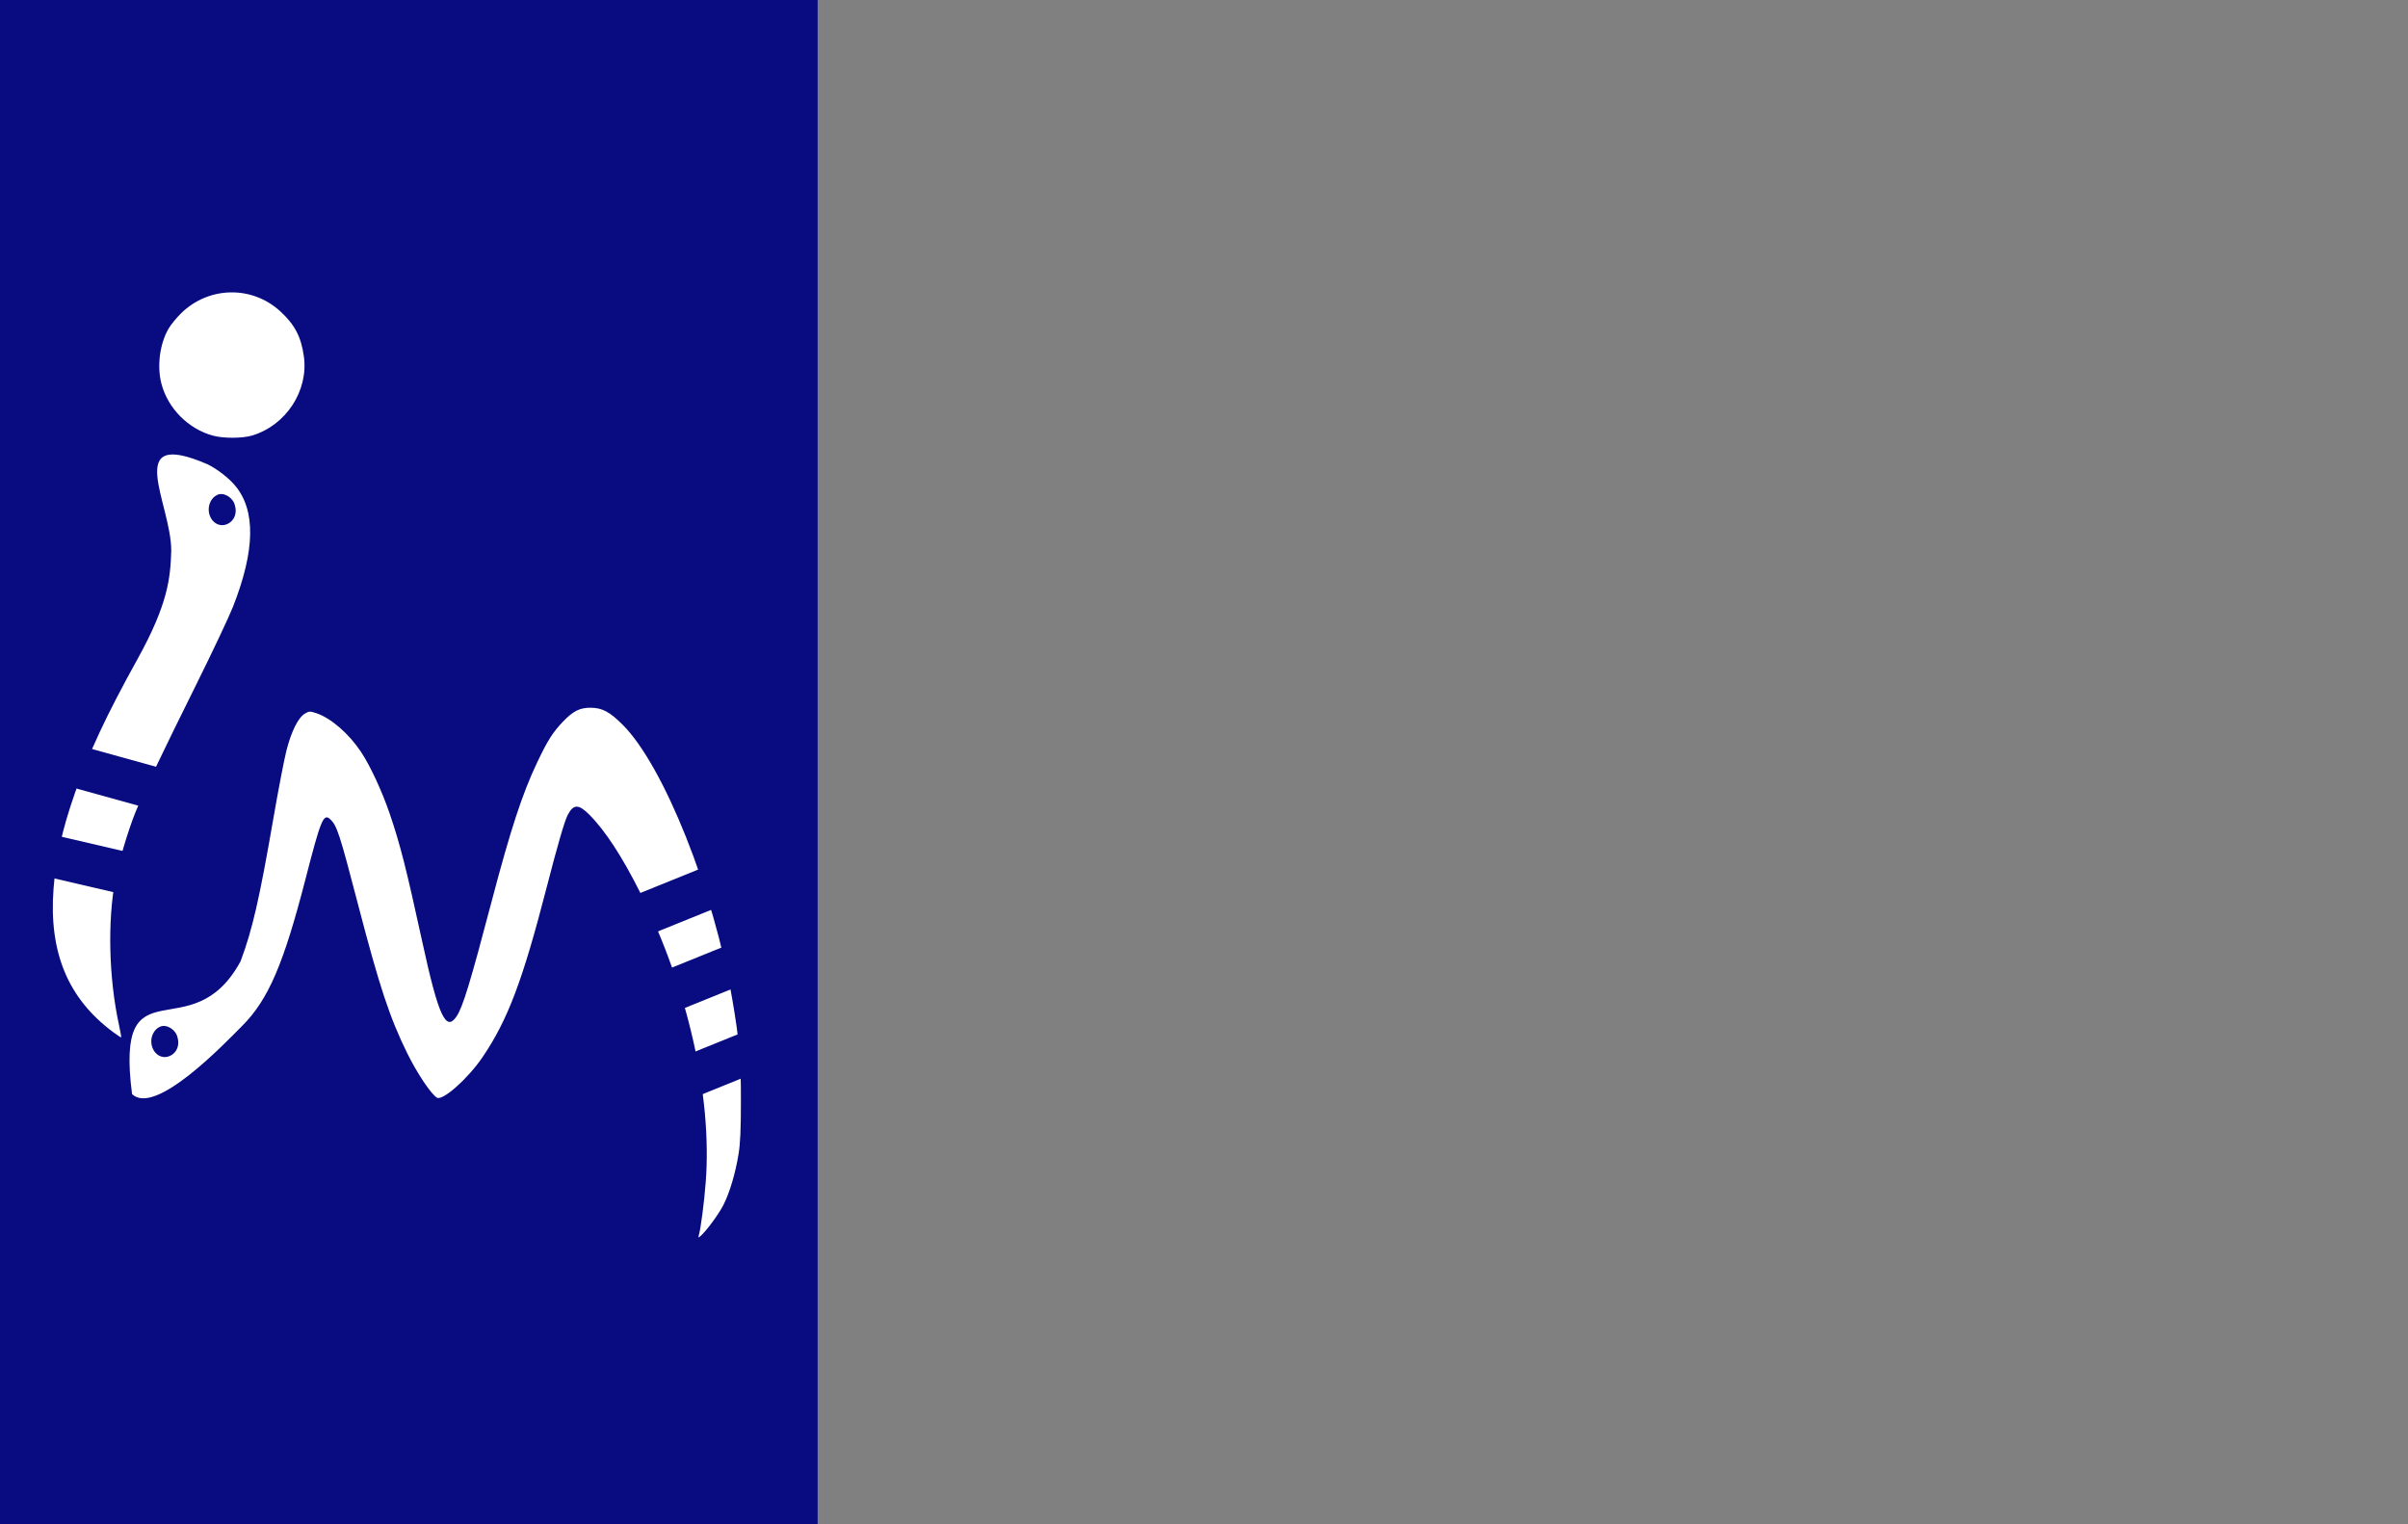 <?xml version="1.0" encoding="UTF-8" standalone="no"?>
<!-- Created with Inkscape (http://www.inkscape.org/) -->

<svg
   width="493"
   height="312"
   viewBox="0 0 130.44 82.55"
   version="1.1"
   id="svg1"
   inkscape:version="1.3.2 (091e20e, 2023-11-25, custom)"
   sodipodi:docname="dialog_welcome.svg"
   xmlns:inkscape="http://www.inkscape.org/namespaces/inkscape"
   xmlns:sodipodi="http://sodipodi.sourceforge.net/DTD/sodipodi-0.dtd"
   xmlns="http://www.w3.org/2000/svg"
   xmlns:svg="http://www.w3.org/2000/svg">
  <rect x="0" y="0" width="130.44" height="82.55" fill="#808080" stroke="none"/>
  <sodipodi:namedview
     id="namedview1"
     pagecolor="#ffffff"
     bordercolor="#000000"
     borderopacity="0.25"
     inkscape:showpageshadow="2"
     inkscape:pageopacity="0.0"
     inkscape:pagecheckerboard="true"
     inkscape:deskcolor="#d1d1d1"
     inkscape:document-units="px"
     inkscape:zoom="1.4485269"
     inkscape:cx="168.44699"
     inkscape:cy="231.61461"
     inkscape:window-width="1920"
     inkscape:window-height="1009"
     inkscape:window-x="1912"
     inkscape:window-y="-8"
     inkscape:window-maximized="1"
     inkscape:current-layer="layer1"
     labelstyle="default" />
  <defs
     id="defs1" />
  <g
     inkscape:label="Layer 1"
     inkscape:groupmode="layer"
     id="layer1">
    <rect
       style="fill:#080c80;fill-opacity:1;stroke-width:0.154"
       id="rect1"
       width="44.291"
       height="82.55"
       x="8.6597396e-15"
       y="3.7747583e-15" />
    <g
       id="g2"
       transform="matrix(0.061,0,0,0.061,-13.288,7.787)">
      <g
         id="g848"
         transform="matrix(0.983,0,0,0.983,23.309,13.061)">
        <path
           id="path831"
           d="m 299.863,788.927 c -40.69,-30.306 -57.962,-72.024 -53.592,-129.444 2.133,-28.031 7.685,-52.916 19.169,-85.927 13.082,-37.602 28.242,-70.071 56.665,-121.358 27.95,-50.432 29.703,-73.813 30.481,-97.755 0.268,-42.594 -44.853,-111.943 33.116,-78.095 8.847,4.483 18.809,12.233 24.604,19.141 18.737,22.334 18.093,58.571 -1.946,109.428 -3.596,9.126 -18.36,40.393 -32.81,69.482 -32.076,64.574 -47.841,97.697 -55.423,116.443 -6.456,15.962 -15.118,45.047 -18.104,60.789 -7.067,37.255 -5.809,88.611 3.19,130.21 1.387,6.409 2.354,11.82 2.149,12.025 -0.204,0.204 -3.58,-2.018 -7.5,-4.938 z"
           style="fill:#ffffff;fill-opacity:1;fill-rule:evenodd;stroke:#15aae4;stroke-width:0;stroke-miterlimit:4;stroke-dasharray:none"
           sodipodi:nodetypes="sssscccsssssss" />
        <path
           id="path833"
           d="m 390.371,250.38 c -22.375,-6.026 -40.832,-24.621 -46.665,-47.013 -4.127,-15.844 -1.491,-36.032 6.493,-49.731 2.042,-3.503 7.1,-9.698 11.242,-13.767 25.038,-24.601 64.287,-25.304 89.879,-1.611 12.963,12.001 18.631,22.896 21.085,40.528 4.33,31.12 -16.312,62.513 -47.03,71.525 -8.688,2.549 -25.669,2.582 -35.004,0.068 z"
           style="fill:#ffffff;fill-opacity:1;fill-rule:evenodd;stroke:#15aae4;stroke-width:0;stroke-miterlimit:4;stroke-dasharray:none" />
        <path
           id="path835"
           d="m 829.195,972.593 c 1.772,-6.063 4.89,-30.113 6.264,-48.309 5.849,-77.459 -16.424,-175.766 -59.145,-261.052 -16.293,-32.526 -31.834,-56.329 -46.083,-70.577 -9.689,-9.689 -14.345,-9.599 -19.498,0.377 -2.897,5.61 -9.159,27.153 -19.038,65.498 -21.633,83.966 -35.072,119.558 -57.792,153.055 -13.229,19.504 -36.181,39.892 -41.329,36.711 -5.399,-3.337 -17.922,-22.097 -26.86,-40.239 -15.792,-32.054 -25.031,-60.005 -44.366,-134.217 -16.855,-64.698 -19.095,-71.508 -25.382,-77.194 -5.84,-5.282 -8.379,0.915 -21.876,53.396 -19.941,77.537 -33.761,109.687 -57.303,133.307 -15.423,15.474 -78.778,82.148 -99.603,61.7 -15.797,-122.585 53.491,-37.622 98.07,-119.994 10.701,-28.652 16.975,-55.988 29.605,-129.008 4.391,-25.388 9.687,-52.903 11.769,-61.144 4.387,-17.372 10.683,-29.97 16.746,-33.511 3.859,-2.254 4.501,-2.274 10.358,-0.329 13.061,4.338 29.269,18.389 40.273,34.914 8.296,12.457 19.029,35.565 25.942,55.853 9.519,27.935 14.933,49.24 29.522,116.186 14.492,66.503 21.246,81.165 30.835,66.938 5.671,-8.416 12.323,-30.205 31.751,-104.016 17.073,-64.863 27.703,-97.29 41.166,-125.573 9.437,-19.827 14.054,-27.103 23.344,-36.791 9.129,-9.519 15.165,-12.534 24.957,-12.465 10.439,0.074 17.146,3.647 28.919,15.409 37.063,37.028 82.184,150.101 99.014,248.125 6.322,36.823 7.791,54.131 7.763,91.509 -0.02,26.428 -0.563,38.531 -2.171,48.319 -2.849,17.343 -7.887,34.281 -13.565,45.604 -4.226,8.428 -15.799,24.103 -20.954,28.381 -1.82,1.511 -1.994,1.398 -1.333,-0.864 z"
           style="fill:#ffffff;fill-opacity:1;fill-rule:evenodd;stroke:#15aae4;stroke-width:0;stroke-miterlimit:4;stroke-dasharray:none"
           sodipodi:nodetypes="scssscsssssssccsssssssssssssscssss" />
      </g>
      <path
         id="path836"
         style="fill:#080c80;fill-opacity:1;fill-rule:evenodd;stroke:#15aae4;stroke-width:0"
         d="m 365.489,810.844 c -6.064,0.79 -11.67,-3.845 -13.021,-10.764 -1.35,-6.919 1.987,-13.913 7.751,-16.243 5.764,-2.33 13.933,2.918 15.259,9.711 2.49,8.698 -2.38,16.051 -9.989,17.296 z"
         sodipodi:nodetypes="csscc" />
      <path
         style="fill:#080c80;fill-opacity:1;stroke:#080c80;stroke-width:37.5;stroke-linecap:butt;stroke-linejoin:miter;stroke-miterlimit:4;stroke-dasharray:none;stroke-opacity:1"
         d="M 830.7,828.072 900.306,799.898"
         id="path839"
         sodipodi:nodetypes="cc" />
      <path
         sodipodi:nodetypes="cc"
         id="path839-9"
         d="m 809.322,753.803 69.606,-28.174"
         style="fill:#080c80;fill-opacity:1;stroke:#080c80;stroke-width:37.5;stroke-linecap:butt;stroke-linejoin:miter;stroke-miterlimit:4;stroke-dasharray:none;stroke-opacity:1" />
      <path
         sodipodi:nodetypes="cc"
         id="path839-90"
         d="M 786.002,685.619 855.608,657.445"
         style="fill:#080c80;fill-opacity:1;stroke:#080c80;stroke-width:37.5;stroke-linecap:butt;stroke-linejoin:miter;stroke-miterlimit:4;stroke-dasharray:none;stroke-opacity:1" />
      <path
         sodipodi:nodetypes="csscc"
         d="m 416.486,338.568 c -6.064,0.79 -11.67,-3.845 -13.021,-10.764 -1.35,-6.919 1.987,-13.913 7.751,-16.243 5.764,-2.33 13.933,2.918 15.259,9.711 2.49,8.698 -2.38,16.051 -9.989,17.296 z"
         style="fill:#080c80;fill-opacity:1;fill-rule:evenodd;stroke:#15aae4;stroke-width:0"
         id="path836-9" />
      <path
         style="fill:#080c80;fill-opacity:1;stroke:#080c80;stroke-width:37.5;stroke-linecap:butt;stroke-linejoin:miter;stroke-miterlimit:4;stroke-dasharray:none;stroke-opacity:1"
         d="m 265.197,632.837 60.231,14.014"
         id="path839-90-9"
         sodipodi:nodetypes="cc" />
      <path
         sodipodi:nodetypes="cc"
         id="path839-90-9-3"
         d="m 285.857,553.061 68.517,18.986"
         style="fill:#080c80;fill-opacity:1;stroke:#080c80;stroke-width:37.5;stroke-linecap:butt;stroke-linejoin:miter;stroke-miterlimit:4;stroke-dasharray:none;stroke-opacity:1" />
    </g>
  </g>
</svg>
